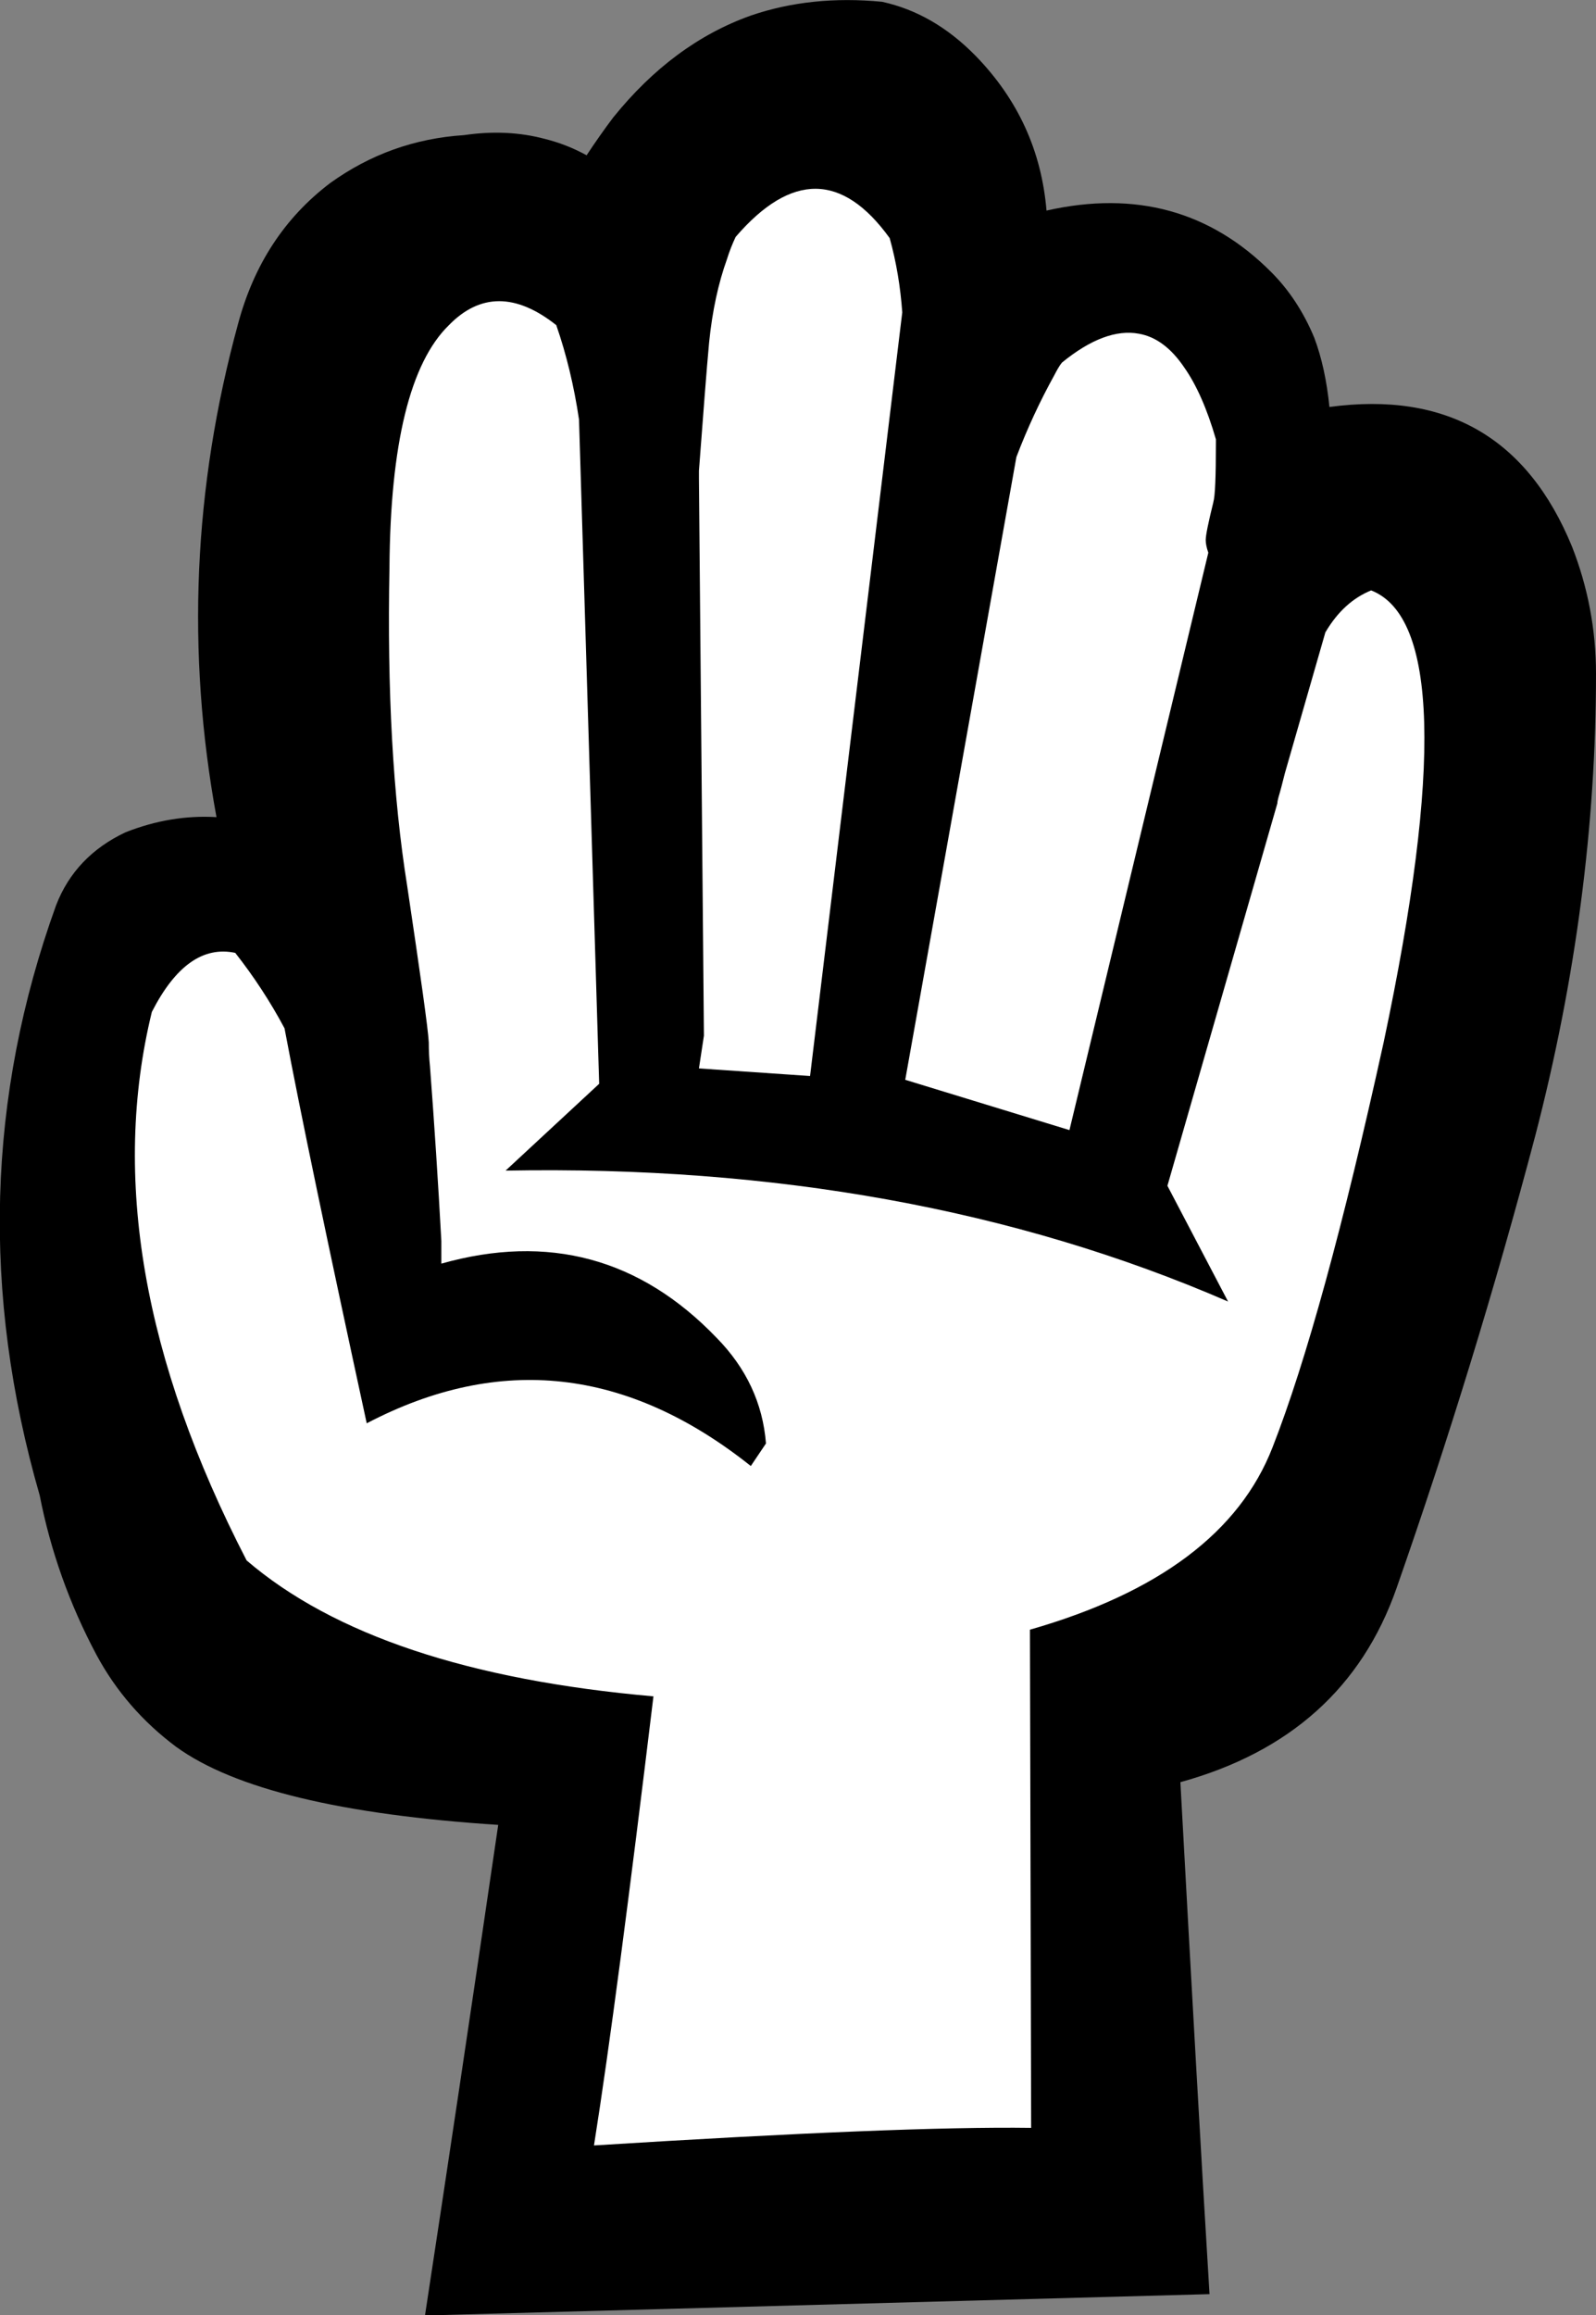 <?xml version='1.0' encoding='UTF-8'?><svg id='Layer_2' xmlns='http://www.w3.org/2000/svg' viewBox='0 0 79.99 116'><rect x="0" y="0" width="79.99" height="116" fill="#808080" stroke="none"/><defs><style>.cls-1,.cls-2{stroke-width:0px;}.cls-2{fill:#fff;}</style></defs><g id='Layer_1-2'><path class='cls-2' d='m48.91,16.22c-1.1-2.81-1.94-4.88-2.53-6.18-1.1-2.36-2.47-3.82-4.12-4.41-1.3-.47-2.7-.42-4.18.13-1.39.5-2.57,1.35-3.55,2.52-1.27,1.55-2.41,4.2-3.42,7.94-1.18-1.98-3.04-3.06-5.57-3.28-2.57-.21-4.62.54-6.14,2.27-1.14,1.35-2,3.62-2.6,6.81-1.43,7.82-2.22,15.48-2.34,23.01-1.39-.5-2.82-.4-4.31.32-1.39.67-2.49,1.68-3.29,3.03-1.14,1.8-1.8,4.69-1.96,8.64-.22,6.05.28,11.07,1.46,15.06,1.73,5.46,4.71,9.43,8.93,11.91,1.86,1.05,4.08,1.83,6.65,2.33,1.68.34,4.03.63,7.03.88l-1.27,11.98c-.54,5,.29,8.23,2.53,9.71,1.14.79,3.08,1.16,5.82,1.07l7.91-.13c1.99-.09,3.48-.25,4.5-.5,1.61-.38,2.85-1.07,3.74-2.08.98-1.14,1.58-3.21,1.84-6.24l1.08-13.61c.16-2.27.73-3.82,1.71-4.66.38-.29.91-.57,1.58-.82.38-.13.95-.32,1.71-.57,2.79-1.05,5.1-4,6.96-8.82,1.81-4.66,3.39-10.02,4.75-16.07.92-4.07,1.94-9.58,3.04-16.51.6-3.87.51-6.74-.25-8.64-.8-2.02-2.34-3.47-4.62-4.35-2.24-.88-4.34-.86-6.33.06.42-1.89.28-3.76-.44-5.61-.72-1.89-1.86-3.4-3.42-4.54-1.56-1.13-3.33-1.76-5.32-1.89-2.03-.09-3.89.34-5.57,1.26Z'/><path class='cls-1' d='m52.45,10.55c-.25-2.99-1.43-5.57-3.55-7.75-1.39-1.42-2.95-2.33-4.69-2.71-2.37-.23-4.57,0-6.58.69-2.61.93-4.9,2.63-6.9,5.11-.46.61-.9,1.24-1.33,1.89-.67-.37-1.37-.64-2.09-.82-1.27-.34-2.62-.4-4.05-.19-2.49.16-4.72.97-6.71,2.4-2.28,1.73-3.82,4.07-4.62,7.06-2.24,8.19-2.6,16.43-1.08,24.71-1.52-.09-3.04.16-4.56.76-1.68.79-2.85,2.02-3.48,3.66-3.46,9.58-3.74,19.44-.82,29.56.54,2.77,1.49,5.45,2.85,8,.97,1.8,2.3,3.34,3.99,4.6,2.91,2.11,8.29,3.4,16.14,3.91-1.39,9.5-2.62,17.7-3.67,24.58l39.32-1.07c-.42-6.86-.9-15.42-1.46-25.65,5.48-1.51,9.09-4.75,10.83-9.71,2.62-7.48,4.94-15.04,6.96-22.69,2.03-7.82,3.04-15.53,3.04-23.13,0-2.23-.41-4.35-1.2-6.37-2.24-5.46-6.29-7.79-12.16-7-.13-1.3-.38-2.46-.76-3.47-.54-1.3-1.27-2.4-2.15-3.28-3.04-3.06-6.8-4.1-11.27-3.09Zm8.36,14.62c-.25,1.01-.38,1.64-.38,1.89,0,.16.04.38.13.63l-6.96,28.93-8.23-2.52,5.57-31.2c.54-1.42,1.18-2.8,1.9-4.1.13-.25.25-.47.38-.63,1.44-1.18,2.74-1.66,3.86-1.45.86.15,1.62.72,2.28,1.7.61.87,1.14,2.07,1.58,3.59v.19c0,1.68-.04,2.67-.13,2.96Zm5.63,6.49c.6-1.01,1.35-1.7,2.28-2.08,3.33,1.3,3.55,8.85.63,22.63-2.03,9.24-3.89,16.01-5.57,20.3-1.65,4.25-5.7,7.29-12.16,9.14l.06,24.96c-4.37-.06-11.66.24-21.91.88.79-4.99,1.77-12.49,2.98-22.5-9.24-.81-16.04-3.08-20.39-6.81-5.19-10.05-6.77-19.2-4.75-27.48,1.18-2.31,2.57-3.3,4.18-2.96.92,1.17,1.75,2.43,2.47,3.78.8,4.25,2.18,10.84,4.12,19.79,6.67-3.49,13.08-2.77,19.25,2.14l.76-1.13c-.16-2.02-.99-3.78-2.47-5.29-3.84-4-8.45-5.23-13.8-3.72v-1.13c-.16-2.94-.35-5.86-.57-8.76-.04-.38-.06-.78-.06-1.2-.04-.72-.41-3.32-1.08-7.82-.72-4.5-1.01-9.81-.89-15.95.04-6.21,1.04-10.27,2.98-12.16,1.56-1.6,3.36-1.6,5.38,0,.51,1.47.89,3.05,1.14,4.73l1.01,33.28-4.69,4.35c13.46-.25,25.54,1.93,36.21,6.56l-3.04-5.8,5.51-19.16c0-.09.03-.19.06-.32.09-.29.19-.69.32-1.2l2.03-7.06Zm-30.01-18.66c.13-.42.28-.79.44-1.13,2.79-3.24,5.36-3.21,7.72.06.34,1.22.54,2.46.63,3.72l-4.62,38.26-5.57-.38.25-1.64-.25-27.92v-.38c.22-2.9.38-5.04.51-6.43.16-1.6.47-2.99.89-4.16Z'/></g></svg>